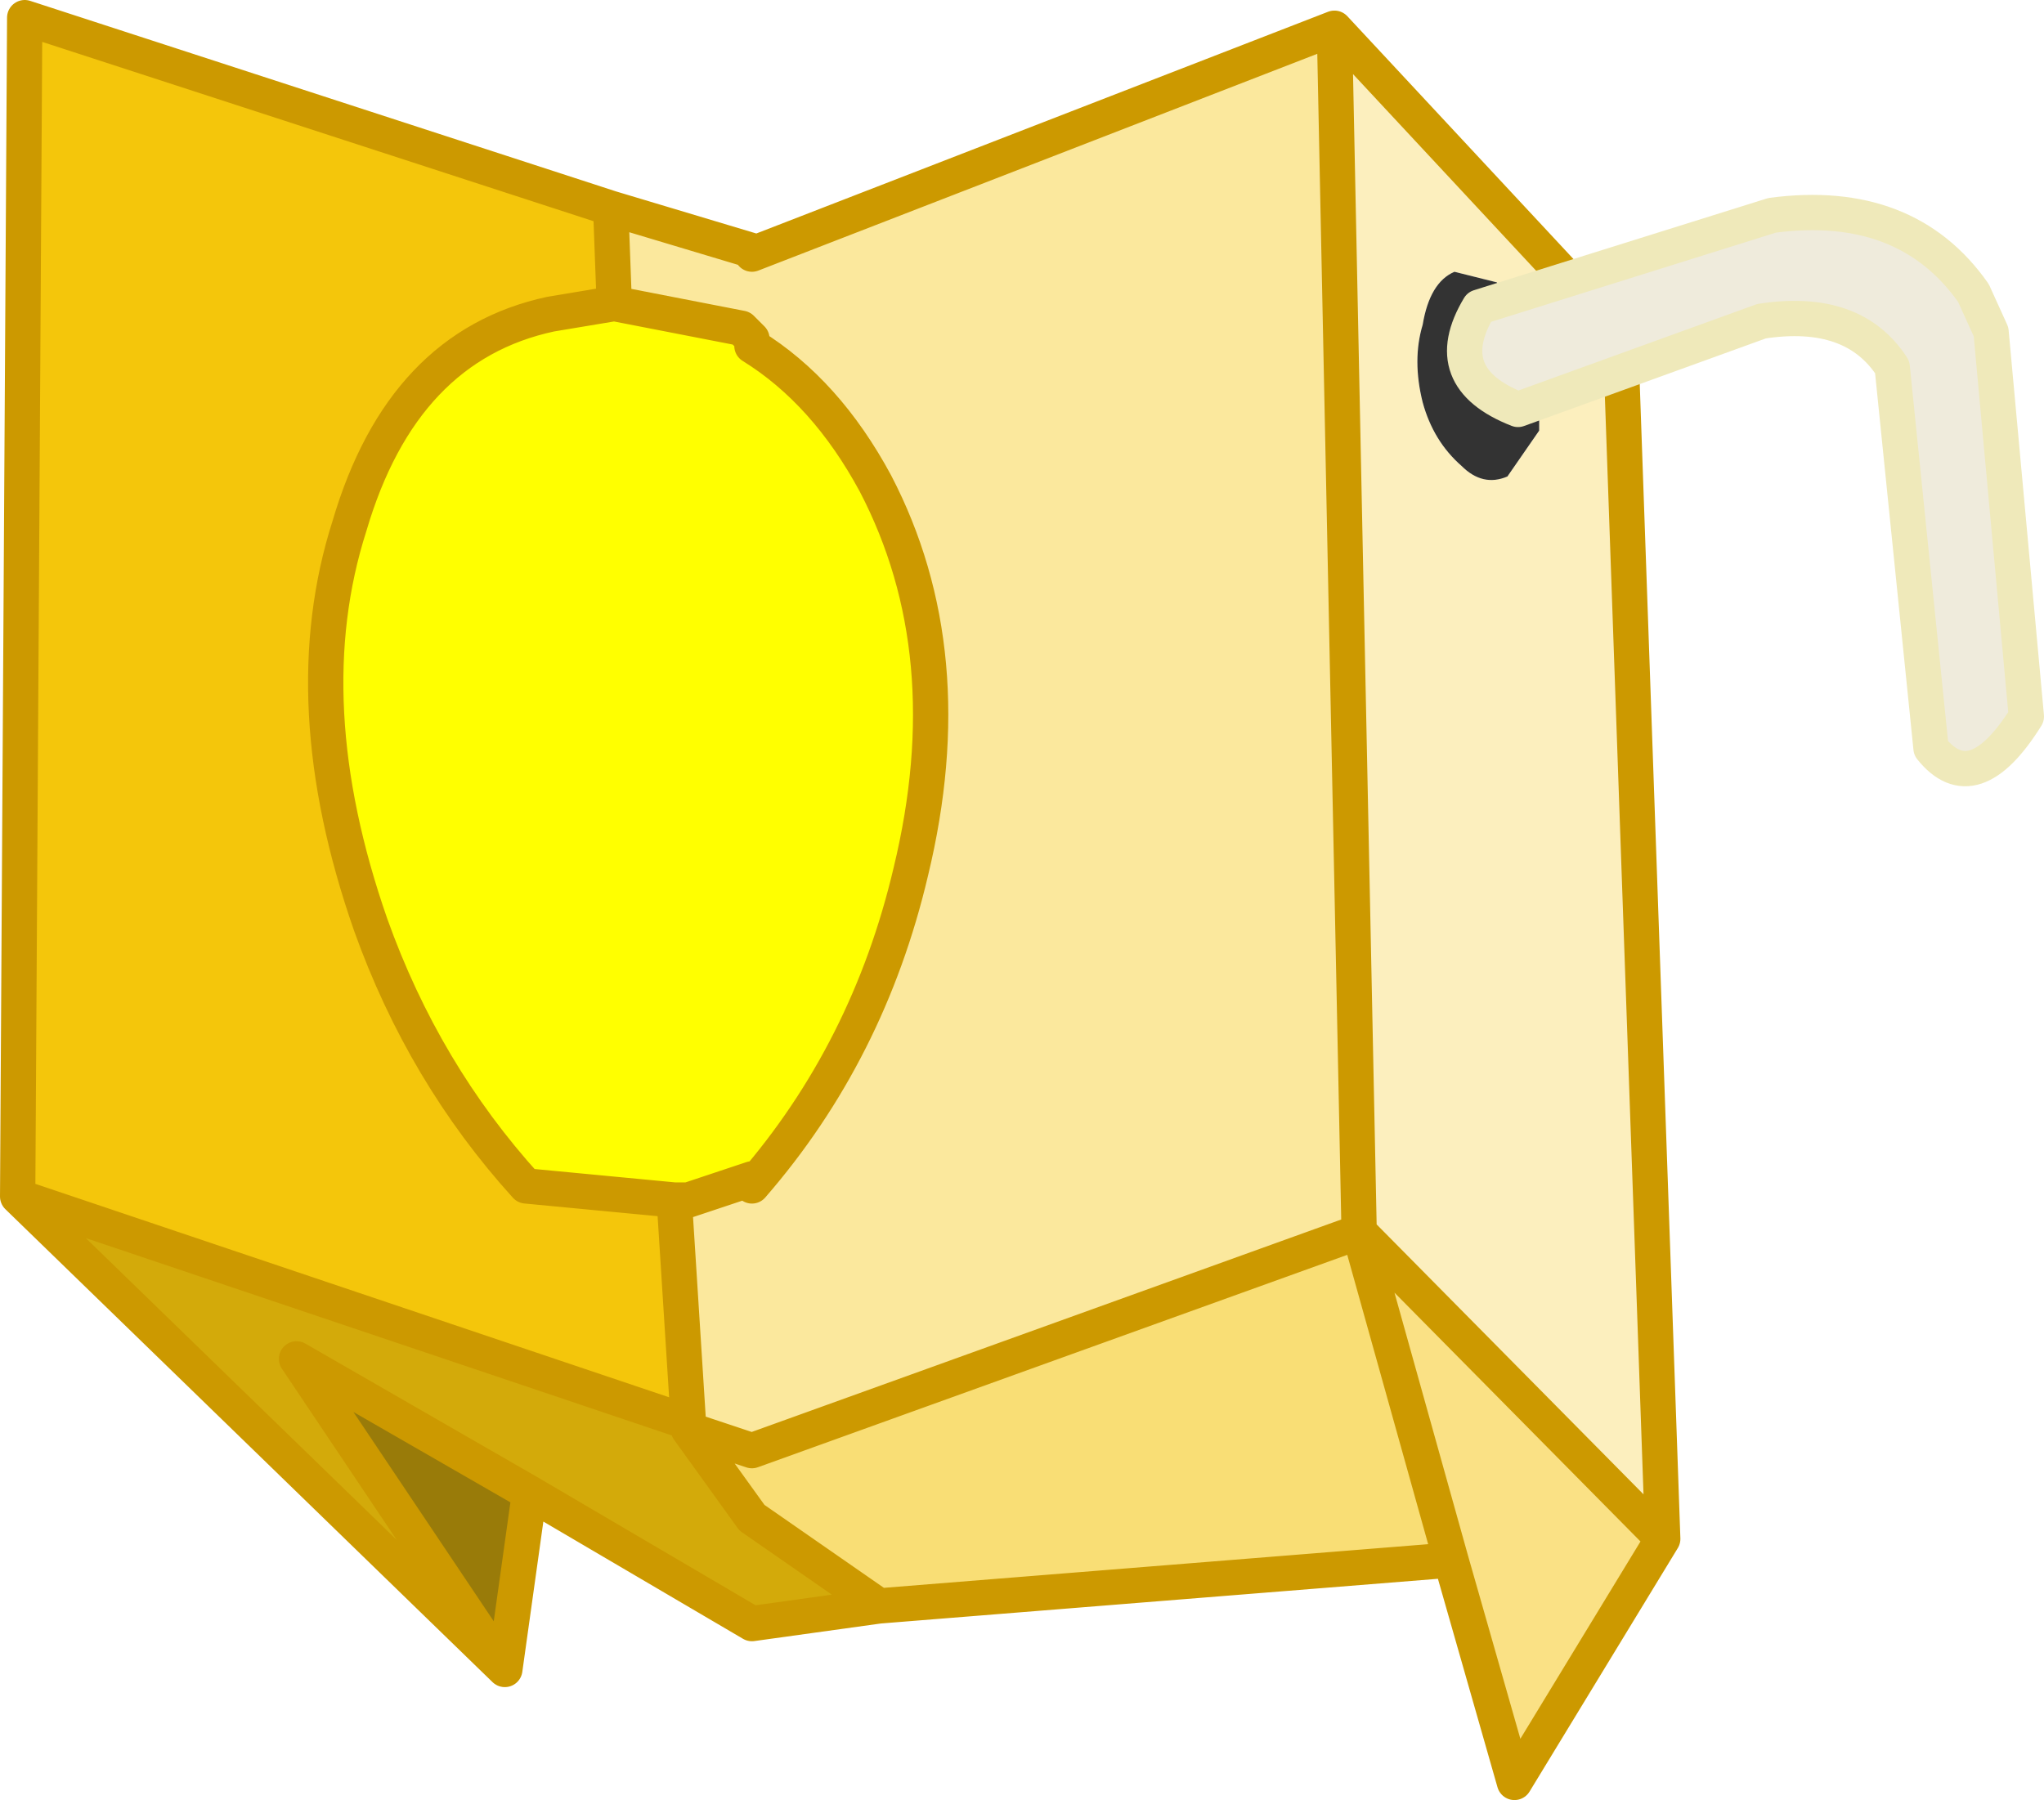 <?xml version="1.0" encoding="UTF-8" standalone="no"?>
<svg xmlns:xlink="http://www.w3.org/1999/xlink" height="25.5px" width="28.95px" xmlns="http://www.w3.org/2000/svg">
  <g transform="matrix(1.0, 0.0, 0.0, 1.0, 14.45, 12.75)">
    <use height="25.5" transform="matrix(1.0, 0.0, 0.0, 1.0, -14.45, -12.75)" width="28.95" xlink:href="#shape0"/>
  </g>
  <defs>
    <g id="shape0" transform="matrix(1.0, 0.0, 0.0, 1.0, 14.45, 12.75)">
      <path d="M6.15 -8.9 Q5.8 -8.75 5.7 -8.15 5.55 -7.65 5.7 -7.05 5.85 -6.5 6.25 -6.15 6.55 -5.85 6.9 -6.0 L7.35 -6.65 7.35 -7.8 6.75 -8.75 6.15 -8.9 M4.45 -12.35 L8.5 -8.0 9.1 9.05 4.8 4.7 4.45 -12.35" fill="#fcefbe" fill-rule="evenodd" stroke="none"/>
      <path d="M6.15 -8.9 L6.75 -8.75 7.35 -7.8 7.35 -6.65 6.9 -6.0 Q6.55 -5.85 6.25 -6.15 5.85 -6.5 5.7 -7.05 5.55 -7.65 5.7 -8.15 5.8 -8.75 6.15 -8.9" fill="#333333" fill-rule="evenodd" stroke="none"/>
      <path d="M-3.8 -7.95 L-3.8 -7.85 Q-2.75 -7.2 -2.05 -5.9 -0.8 -3.5 -1.55 -0.4 -2.15 2.15 -3.8 4.05 L-3.8 3.95 -4.7 4.25 -4.9 4.25 -7.0 4.05 Q-8.45 2.45 -9.2 0.35 -10.3 -2.8 -9.5 -5.3 -8.75 -7.85 -6.65 -8.3 L-5.75 -8.45 -3.95 -8.1 -3.8 -7.95" fill="#ffff00" fill-rule="evenodd" stroke="none"/>
      <path d="M-5.8 -9.8 L-3.8 -9.2 -3.8 -9.15 4.45 -12.35 4.8 4.7 -3.8 7.8 -4.7 7.5 -4.7 7.4 -4.9 4.25 -4.7 4.25 -3.8 3.95 -3.8 4.05 Q-2.15 2.15 -1.55 -0.4 -0.8 -3.5 -2.05 -5.9 -2.75 -7.2 -3.8 -7.85 L-3.8 -7.95 -3.95 -8.1 -5.75 -8.45 -5.8 -9.8" fill="#fbe89d" fill-rule="evenodd" stroke="none"/>
      <path d="M-14.2 4.2 L-14.1 -12.5 -5.8 -9.8 -5.75 -8.45 -6.65 -8.3 Q-8.75 -7.85 -9.5 -5.3 -10.3 -2.8 -9.2 0.35 -8.45 2.45 -7.0 4.05 L-4.9 4.25 -4.7 7.4 -14.2 4.2" fill="#f4c60b" fill-rule="evenodd" stroke="none"/>
      <path d="M-6.95 8.4 L-7.3 10.9 -10.25 6.5 -6.95 8.4" fill="#997b09" fill-rule="evenodd" stroke="none"/>
      <path d="M-2.0 10.0 L-3.8 10.25 -6.95 8.4 -10.25 6.5 -7.3 10.9 -14.2 4.2 -4.7 7.4 -4.7 7.5 -3.8 8.75 -2.0 10.0" fill="#d3aa0a" fill-rule="evenodd" stroke="none"/>
      <path d="M6.1 9.35 L-2.0 10.0 -3.8 8.75 -4.7 7.5 -3.8 7.8 4.8 4.7 6.1 9.35" fill="#f9de75" fill-rule="evenodd" stroke="none"/>
      <path d="M9.1 9.05 L7.0 12.5 6.1 9.35 4.8 4.7 9.1 9.05" fill="#fae185" fill-rule="evenodd" stroke="none"/>
      <path d="M4.45 -12.35 L8.5 -8.0 9.1 9.05 7.0 12.5 6.1 9.35 -2.0 10.0 -3.8 10.25 -6.95 8.4 -7.3 10.9 -14.2 4.2 -14.1 -12.5 -5.8 -9.8 -3.8 -9.2 M-3.8 -9.15 L4.45 -12.35 4.8 4.7 9.1 9.05 M6.1 9.35 L4.8 4.7 -3.8 7.8 -4.7 7.5 -3.8 8.75 -2.0 10.0 M-3.8 -7.95 L-3.95 -8.1 -5.75 -8.45 -6.65 -8.3 Q-8.75 -7.85 -9.5 -5.3 -10.3 -2.8 -9.2 0.35 -8.45 2.45 -7.0 4.05 L-4.9 4.25 -4.7 4.25 -3.8 3.95 M-3.8 4.05 Q-2.15 2.15 -1.55 -0.4 -0.8 -3.5 -2.05 -5.9 -2.75 -7.2 -3.8 -7.85 M-5.75 -8.45 L-5.8 -9.8 M-4.7 7.4 L-4.7 7.5 M-4.7 7.4 L-4.9 4.25 M-14.2 4.2 L-4.7 7.4 M-6.95 8.4 L-10.25 6.5 -7.3 10.9" fill="none" stroke="#cc9900" stroke-linecap="round" stroke-linejoin="round" stroke-width="0.5"/>
      <path d="M6.5 -8.4 L10.65 -9.7 Q12.55 -9.95 13.5 -8.6 L13.75 -8.05 14.25 -2.6 Q13.5 -1.4 12.9 -2.15 L12.35 -7.55 Q11.8 -8.4 10.5 -8.2 L7.05 -6.95 Q5.9 -7.4 6.5 -8.4" fill="#efebdc" fill-rule="evenodd" stroke="none"/>
      <path d="M6.5 -8.4 L10.65 -9.7 Q12.55 -9.95 13.5 -8.6 L13.75 -8.05 14.25 -2.6 Q13.5 -1.4 12.9 -2.15 L12.35 -7.55 Q11.8 -8.4 10.5 -8.2 L7.05 -6.95 Q5.9 -7.4 6.5 -8.4 Z" fill="none" stroke="#efe9ba" stroke-linecap="round" stroke-linejoin="round" stroke-width="0.5"/>
    </g>
  </defs>
</svg>
